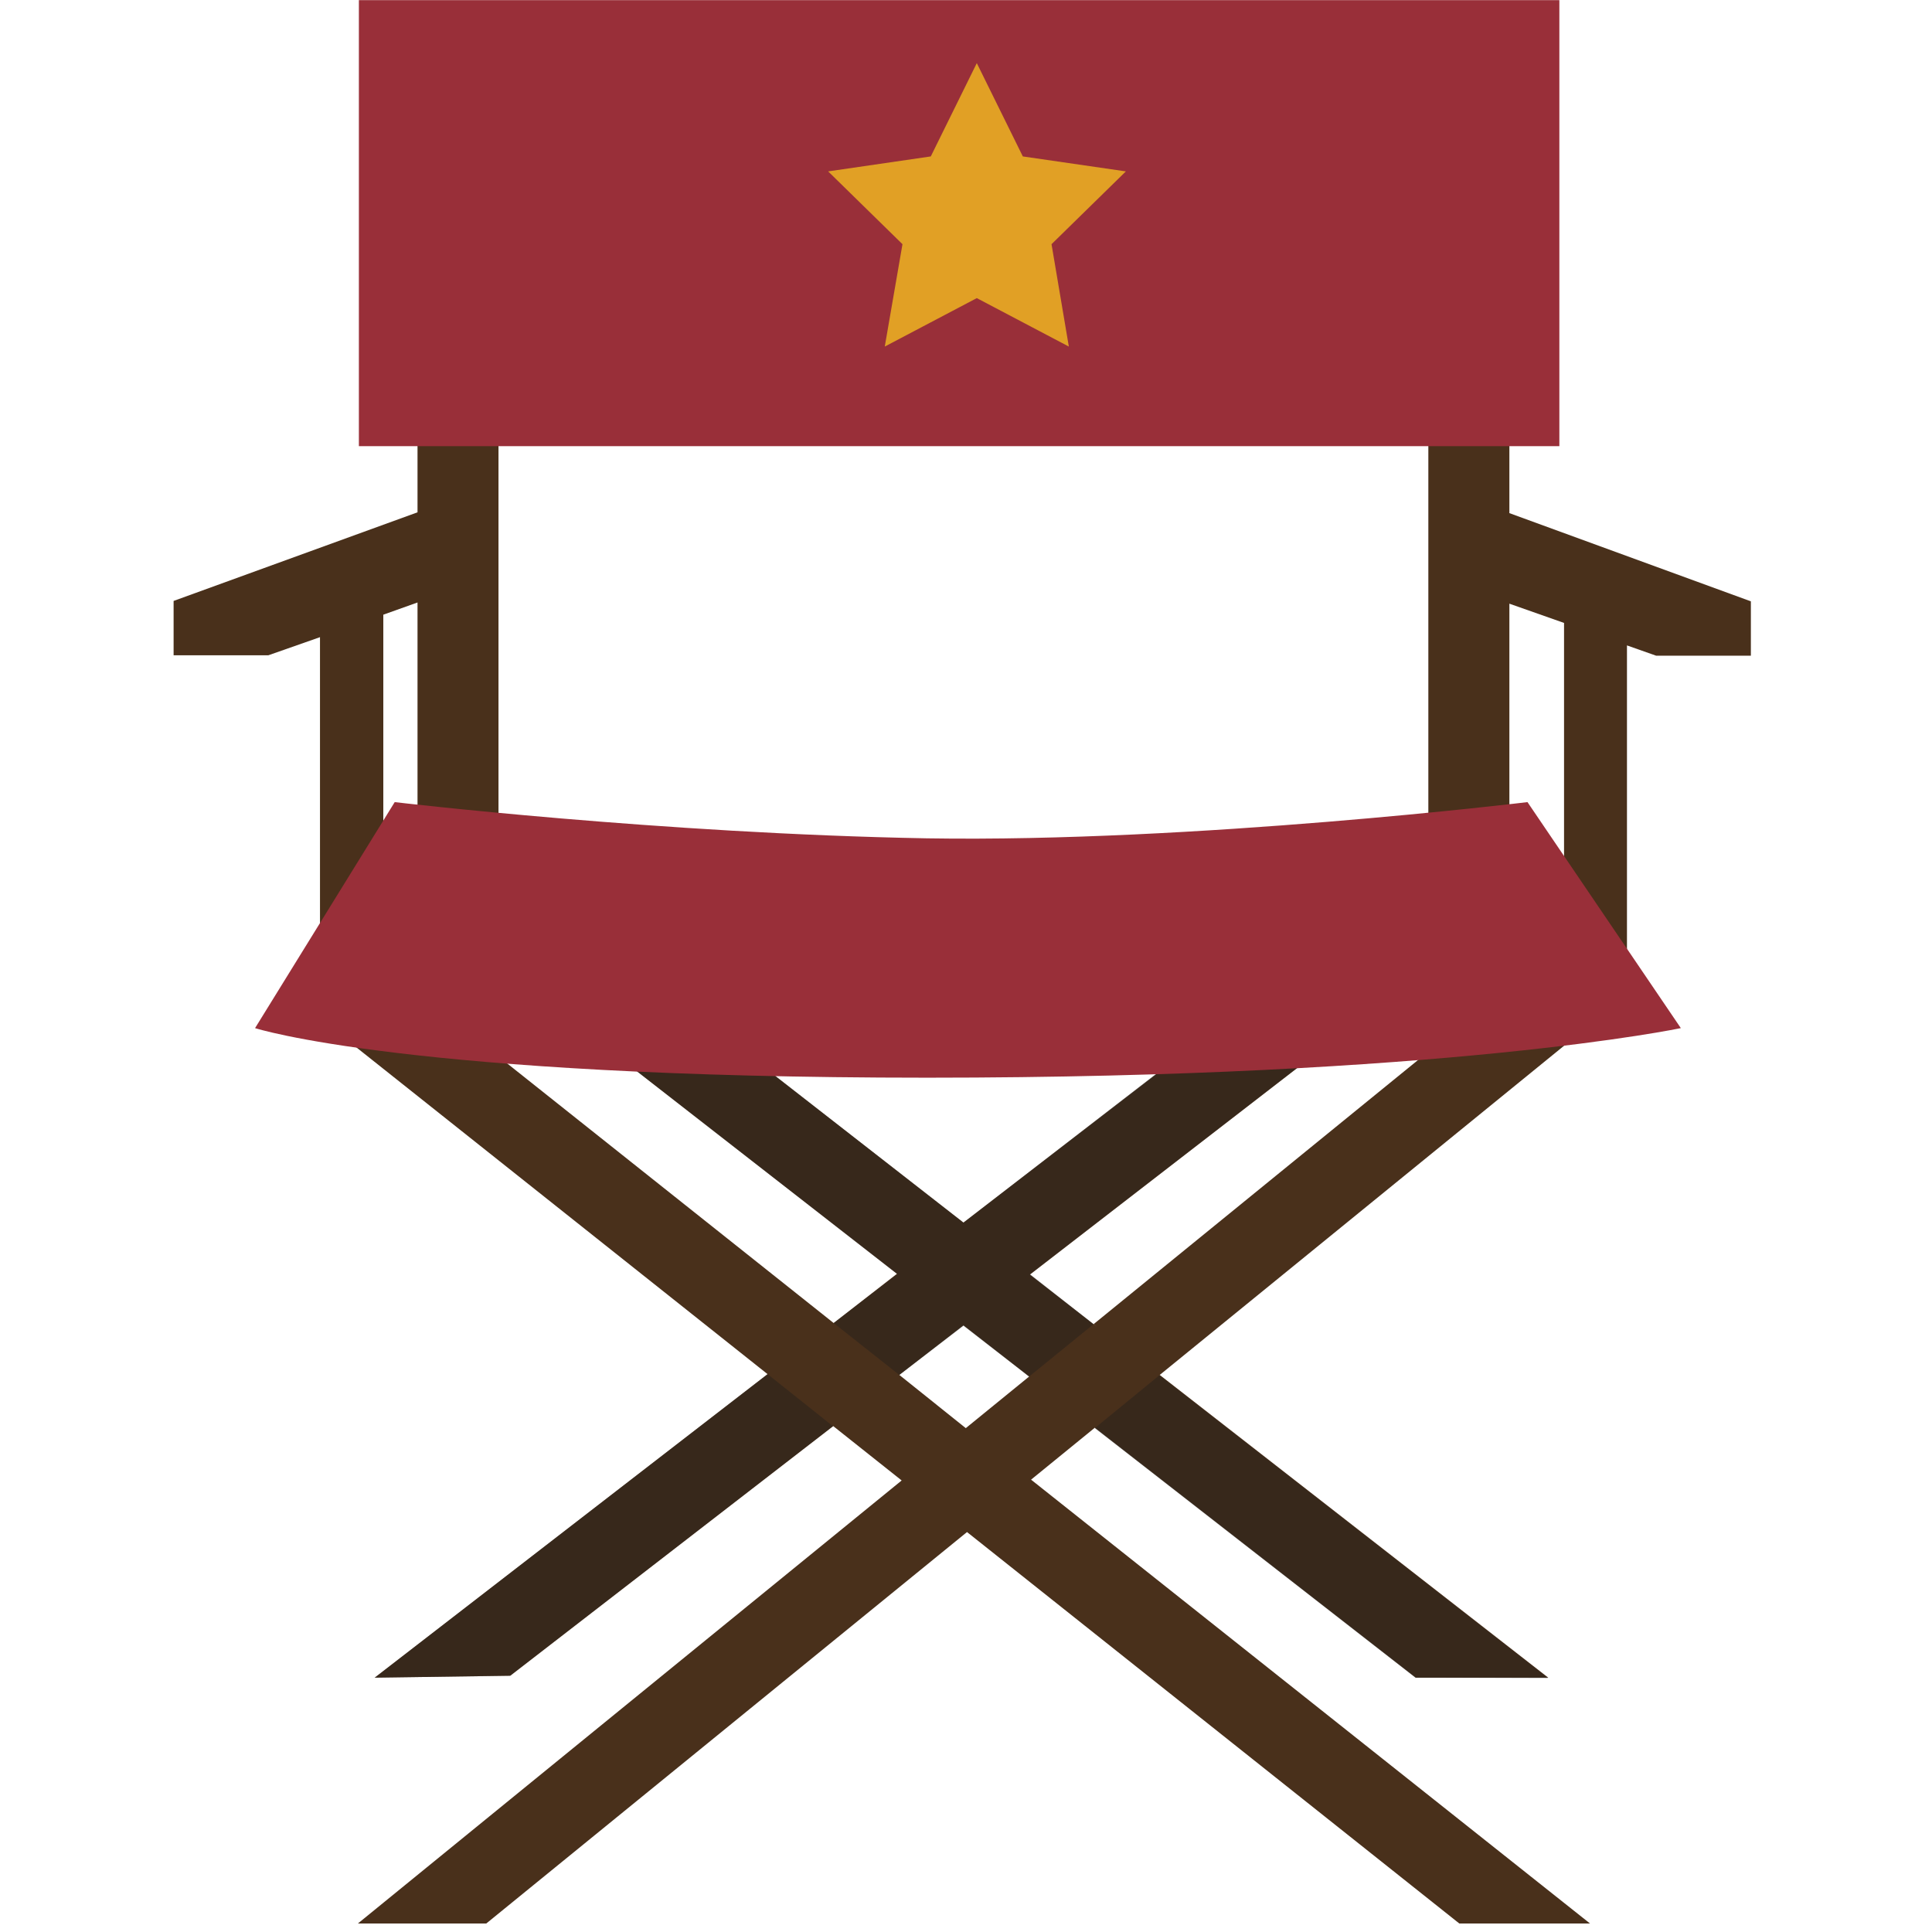 <svg xmlns="http://www.w3.org/2000/svg" xmlns:xlink="http://www.w3.org/1999/xlink" width="150" zoomAndPan="magnify" viewBox="0 0 112.5 112.5" height="150" preserveAspectRatio="xMidYMid meet" version="1.0"><defs><clipPath id="9747d2d83d"><path d="M 10.109 14 L 30 14 L 30 55 L 10.109 55 Z M 10.109 14 " clip-rule="nonzero"/></clipPath><clipPath id="7dd23d1a57"><path d="M 83 14 L 101.953 14 L 101.953 57 L 83 57 Z M 83 14 " clip-rule="nonzero"/></clipPath><clipPath id="044ba18b88"><path d="M 19 55 L 95 55 L 95 112.004 L 19 112.004 Z M 19 55 " clip-rule="nonzero"/></clipPath></defs><g clip-path="url(#9747d2d83d)"><path fill="#49301b" d="M 26.672 14.082 C 25.363 14.082 24.312 15.137 24.312 16.445 L 24.312 29.832 L 10.109 34.992 L 10.109 38.156 L 15.629 38.156 L 18.633 37.102 L 18.633 54.594 L 22.32 54.594 L 22.32 35.793 L 24.312 35.082 L 24.312 50.375 C 24.312 51.68 25.363 52.734 26.672 52.734 C 27.977 52.734 29.027 51.68 29.027 50.375 L 29.027 16.445 C 29.027 15.16 27.977 14.082 26.672 14.082 Z M 26.672 14.082 " fill-opacity="1" fill-rule="nonzero"/></g><g clip-path="url(#7dd23d1a57)"><path fill="#49301b" d="M 87.891 29.879 L 87.891 16.469 C 87.891 15.16 86.836 14.105 85.531 14.105 C 84.227 14.105 83.172 15.16 83.172 16.469 L 83.172 50.398 C 83.172 51.703 84.227 52.758 85.531 52.758 C 86.836 52.758 87.891 51.703 87.891 50.398 L 87.891 35.152 L 91.074 36.273 L 91.074 56.199 L 94.738 56.199 L 94.738 37.582 L 96.434 38.18 L 101.953 38.18 L 101.953 35.016 Z M 87.891 29.879 " fill-opacity="1" fill-rule="nonzero"/></g><g clip-path="url(#044ba18b88)"><path fill="#49301b" d="M 60.039 86.16 L 63.75 83.137 L 62.422 82.105 L 82.438 97.691 L 90.156 97.691 L 67.531 80.062 L 92.676 59.59 L 89.699 55.922 L 63.68 77.105 L 63.91 77.289 L 59.973 74.219 L 78.844 59.637 L 75.957 55.898 L 56.102 71.191 L 39.152 57.984 L 36.242 61.723 L 52.23 74.172 L 48.543 77.039 L 21.953 55.898 L 19.02 59.613 L 44.695 80.016 L 21.816 97.691 L 29.715 97.578 L 48.52 83.043 L 52.504 86.207 L 19.02 113.488 L 26.691 113.328 L 56.309 89.211 L 86.812 113.465 L 94.395 113.441 Z M 56.238 83.16 L 52.367 80.062 L 56.102 77.176 L 59.926 80.156 Z M 56.238 83.16 " fill-opacity="1" fill-rule="nonzero"/></g><path fill="#1c1c1c" d="M 67.508 80.086 L 63.75 83.16 L 82.418 97.691 L 90.137 97.715 Z M 67.508 80.086 " fill-opacity="0.4" fill-rule="nonzero"/><path fill="#1c1c1c" d="M 21.816 97.691 L 29.691 97.578 L 48.496 83.043 L 44.695 80.016 Z M 21.816 97.691 " fill-opacity="0.4" fill-rule="nonzero"/><path fill="#1c1c1c" d="M 78.82 59.637 L 75.934 55.875 L 56.102 71.191 L 39.152 57.984 L 36.242 61.723 L 52.254 74.195 L 48.543 77.039 L 52.367 80.062 L 56.102 77.199 L 59.926 80.156 L 63.68 77.105 L 59.973 74.195 Z M 78.82 59.637 " fill-opacity="0.4" fill-rule="nonzero"/><path fill="#992f39" d="M 20.898 0.008 L 90.801 0.008 L 90.801 25.98 L 20.898 25.98 Z M 20.898 0.008 " fill-opacity="1" fill-rule="nonzero"/><path fill="#992f39" d="M 22.984 46.707 C 22.984 46.707 38.488 48.539 53.992 48.816 C 69.5 49.066 88.945 46.707 88.945 46.707 L 97.875 59.867 C 97.875 59.867 84.203 62.754 53.992 62.754 C 23.785 62.754 14.852 59.867 14.852 59.867 Z M 22.984 46.707 " fill-opacity="1" fill-rule="nonzero"/><path fill="#e1a025" d="M 56.879 3.676 L 59.559 9.109 L 65.559 9.98 L 61.23 14.219 L 62.238 20.18 L 56.879 17.359 L 51.52 20.18 L 52.551 14.219 L 48.223 9.98 L 54.199 9.109 Z M 56.879 3.676 " fill-opacity="1" fill-rule="nonzero"/></svg>